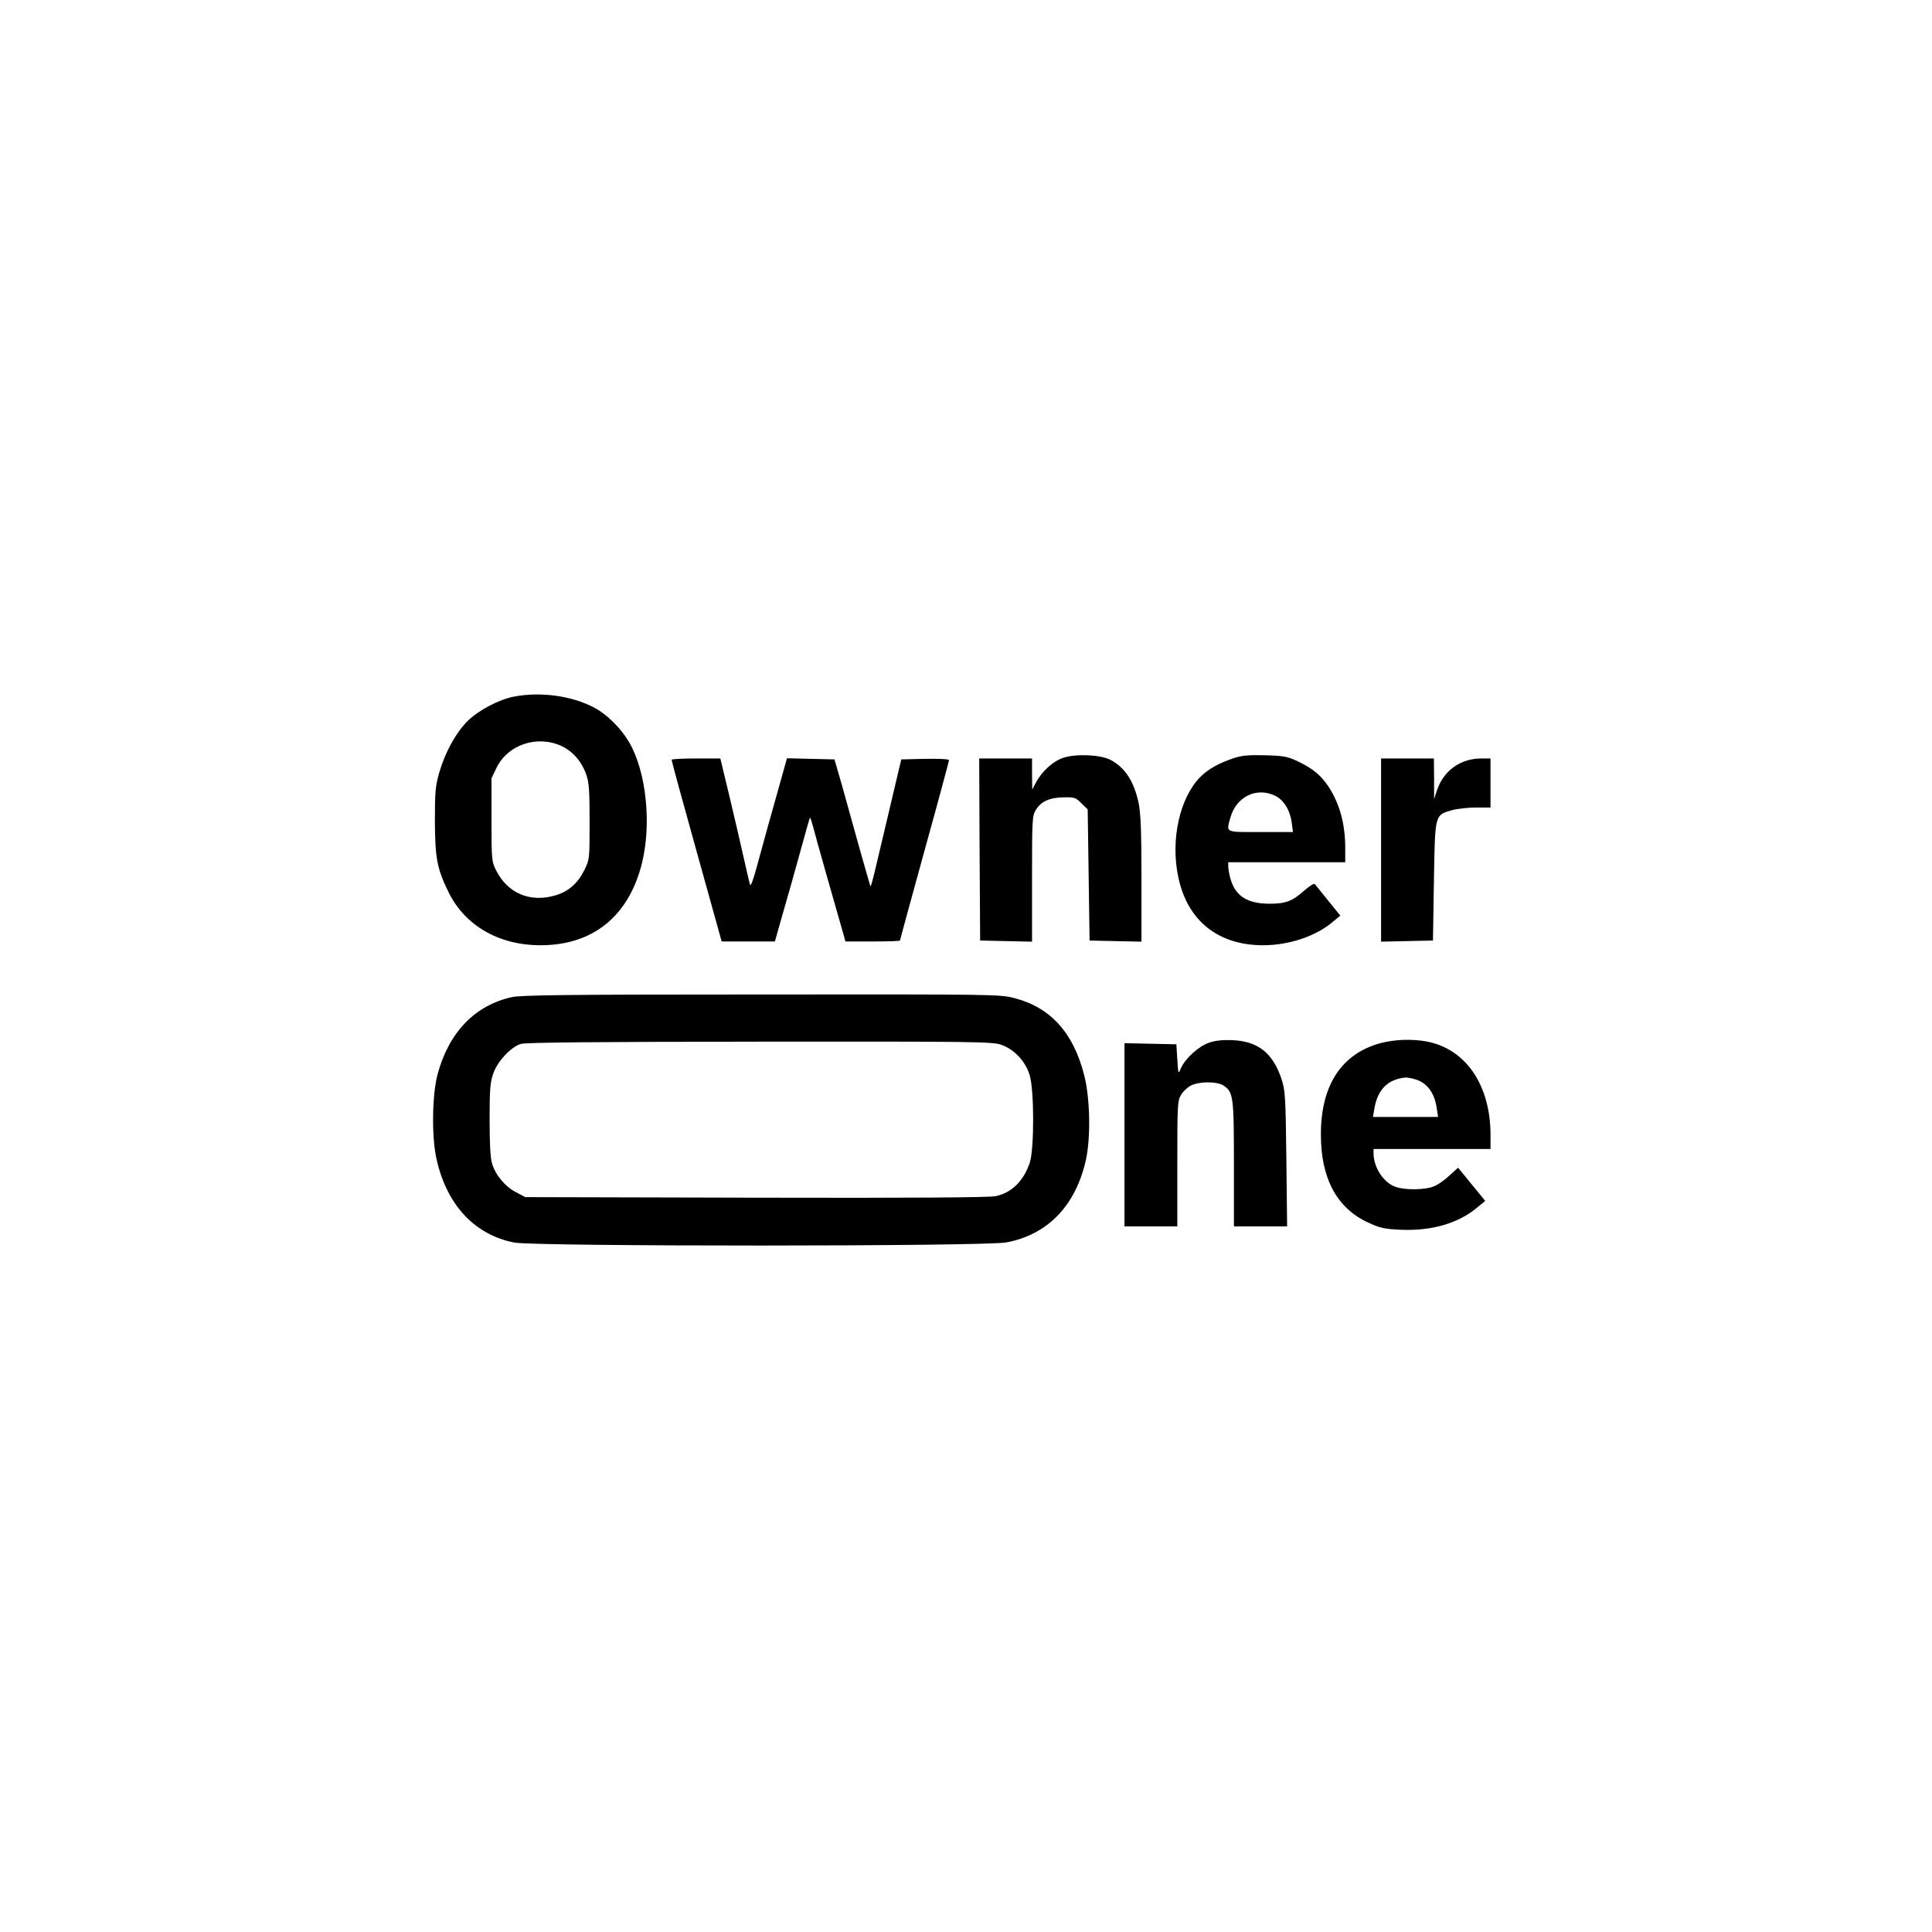 <?xml version="1.0" standalone="no"?>
<!DOCTYPE svg PUBLIC "-//W3C//DTD SVG 20010904//EN"
 "http://www.w3.org/TR/2001/REC-SVG-20010904/DTD/svg10.dtd">
<svg version="1.0" xmlns="http://www.w3.org/2000/svg"
 width="1024pt" height="1024pt" viewBox="0 0 1024 1024"
 preserveAspectRatio="xMidYMid meet">
<g transform="translate(0,1024) scale(0.1,-0.1)"
fill="#000000" stroke="none">
<path d="M2725 6548 c-80 -15 -190 -73 -248 -131 -62 -63 -117 -163 -149 -272
-20 -70 -23 -101 -23 -255 1 -198 11 -254 73 -380 87 -176 266 -280 487 -280
276 0 465 152 536 429 54 211 25 491 -67 648 -42 72 -117 147 -184 182 -117
63 -284 86 -425 59z m251 -262 c60 -28 107 -82 131 -151 15 -41 18 -85 18
-250 0 -199 0 -200 -28 -257 -34 -69 -84 -113 -151 -133 -136 -41 -256 10
-317 133 -23 45 -24 56 -24 267 l0 220 28 58 c60 121 215 172 343 113z"/>
<path d="M5637 6224 c-54 -17 -115 -72 -146 -131 l-20 -38 -1 83 0 82 -140 0
-140 0 2 -482 3 -483 138 -3 137 -3 0 333 c0 313 1 335 20 365 27 45 73 66
147 67 58 1 65 -1 95 -32 l33 -32 5 -348 5 -347 138 -3 137 -3 0 333 c0 254
-4 349 -15 402 -25 116 -72 188 -150 229 -53 27 -180 33 -248 11z"/>
<path d="M6540 6222 c-81 -27 -136 -58 -178 -100 -109 -110 -159 -333 -117
-530 48 -232 211 -362 450 -362 137 0 280 48 369 124 l40 33 -64 79 c-35 43
-67 83 -71 88 -4 5 -29 -10 -56 -34 -64 -57 -99 -70 -185 -70 -119 1 -181 41
-207 135 -6 22 -11 50 -11 63 l0 22 310 0 310 0 0 83 c-1 120 -29 224 -85 312
-41 64 -84 100 -165 139 -57 27 -76 30 -175 33 -86 2 -122 -1 -165 -15z m217
-199 c46 -21 80 -76 89 -140 l7 -53 -172 0 c-191 0 -182 -5 -160 75 30 111
137 165 236 118z"/>
<path d="M3560 6213 c-1 -5 59 -223 132 -485 l133 -478 141 0 141 0 42 148
c24 81 65 228 92 326 27 98 50 180 52 182 2 2 9 -20 17 -49 10 -42 121 -433
162 -574 l9 -33 144 0 c80 0 145 2 145 5 0 3 59 217 130 476 72 259 130 475
130 480 0 6 -53 8 -126 7 l-127 -3 -52 -220 c-29 -121 -65 -273 -80 -338 -15
-65 -29 -117 -31 -115 -2 3 -28 94 -59 204 -30 109 -72 260 -93 334 l-39 135
-126 3 -126 3 -9 -33 c-82 -291 -127 -453 -151 -543 -16 -60 -31 -103 -35 -95
-3 8 -17 67 -31 130 -14 63 -48 211 -76 328 l-51 212 -129 0 c-71 0 -129 -3
-129 -7z"/>
<path d="M7320 5735 l0 -486 138 3 137 3 5 310 c6 359 4 354 92 380 28 8 87
15 130 15 l78 0 0 130 0 130 -48 0 c-111 0 -200 -64 -235 -167 l-16 -48 0 108
-1 107 -140 0 -140 0 0 -485z"/>
<path d="M2713 4955 c-196 -43 -335 -188 -394 -410 -29 -109 -32 -334 -5 -450
55 -243 202 -400 413 -441 112 -21 2495 -21 2607 1 219 41 367 195 421 435 27
120 23 330 -9 453 -57 224 -179 358 -370 407 -77 20 -107 20 -1340 19 -1020 0
-1273 -3 -1323 -14z m2592 -252 c69 -23 129 -86 152 -160 25 -79 25 -393 1
-466 -33 -97 -96 -159 -181 -177 -36 -7 -434 -10 -1272 -8 l-1221 3 -49 26
c-57 29 -109 91 -127 152 -9 28 -13 106 -13 232 0 161 3 198 19 244 22 65 93
141 146 158 25 8 395 11 1266 12 1121 1 1235 0 1279 -16z"/>
<path d="M6407 4713 c-55 -19 -126 -84 -148 -135 -14 -33 -14 -32 -19 47 l-5
80 -137 3 -138 3 0 -486 0 -485 140 0 140 0 0 333 c0 312 1 334 20 364 10 18
33 39 51 49 45 23 138 23 173 1 53 -35 56 -57 56 -417 l0 -330 141 0 141 0 -4
358 c-4 335 -6 361 -26 424 -46 137 -124 199 -260 205 -53 2 -92 -2 -125 -14z"/>
<path d="M7320 4712 c-209 -55 -320 -224 -319 -487 0 -231 85 -389 251 -465
63 -29 85 -34 174 -38 164 -7 307 35 407 121 l39 32 -72 88 -72 88 -45 -41
c-24 -23 -61 -49 -81 -57 -45 -20 -152 -22 -204 -4 -64 21 -118 103 -118 179
l0 22 310 0 310 0 0 74 c0 265 -131 457 -339 496 -77 14 -166 11 -241 -8z
m179 -192 c64 -18 104 -71 116 -153 l7 -47 -172 0 -173 0 7 42 c17 103 71 158
166 167 8 0 30 -3 49 -9z"/>
</g>
</svg>
